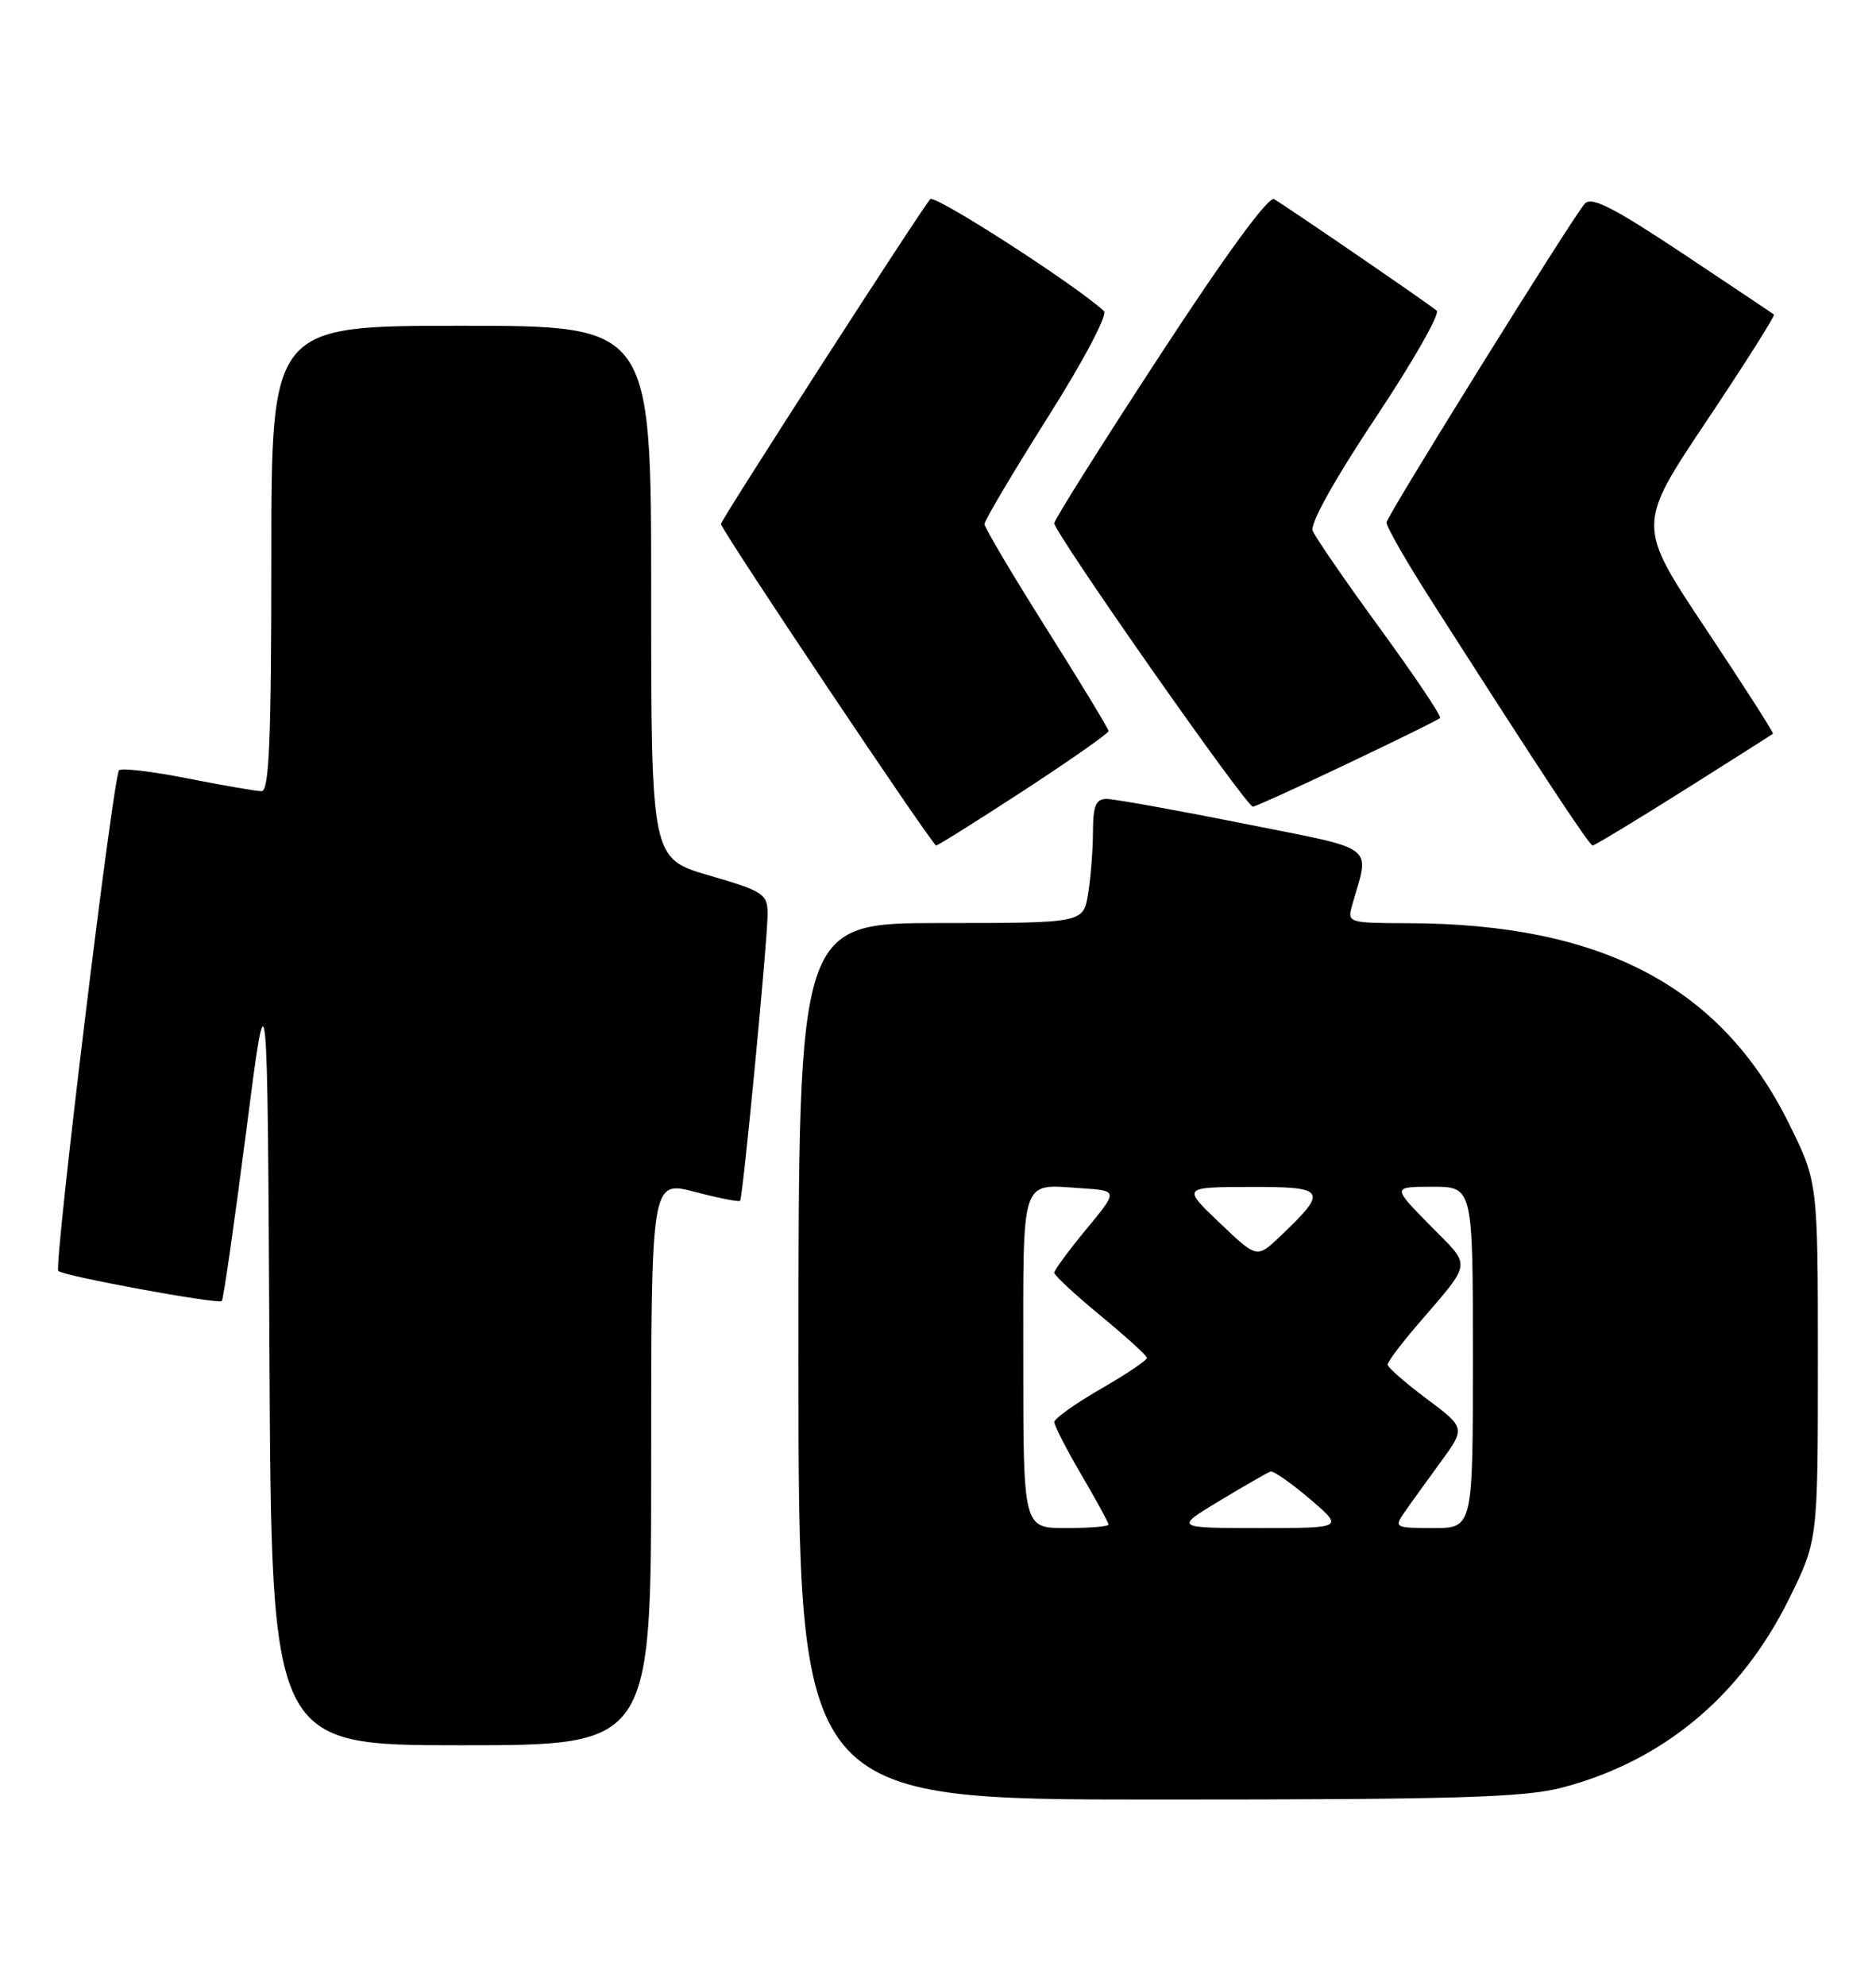 <?xml version="1.0" encoding="UTF-8" standalone="no"?>
<!DOCTYPE svg PUBLIC "-//W3C//DTD SVG 1.1//EN" "http://www.w3.org/Graphics/SVG/1.1/DTD/svg11.dtd" >
<svg xmlns="http://www.w3.org/2000/svg" xmlns:xlink="http://www.w3.org/1999/xlink" version="1.1" viewBox="0 0 242 256">
 <g >
 <path fill="currentColor"
d=" M 201.47 230.47 C 214.49 227.07 224.56 218.71 230.78 206.13 C 234.50 198.60 234.50 198.60 234.50 175.50 C 234.50 152.40 234.50 152.40 230.78 144.87 C 222.03 127.17 206.66 119.08 181.63 119.02 C 173.96 119.00 173.78 118.95 174.41 116.75 C 176.69 108.73 177.94 109.67 160.34 106.16 C 151.63 104.42 143.71 103.00 142.75 103.00 C 141.36 103.00 141.00 103.87 140.99 107.25 C 140.98 109.59 140.70 113.19 140.36 115.25 C 139.74 119.00 139.74 119.00 121.37 119.00 C 103.00 119.00 103.00 119.00 103.00 175.50 C 103.00 232.00 103.00 232.00 149.29 232.00 C 187.65 232.00 196.59 231.74 201.47 230.47 Z  M 84.00 188.59 C 84.00 152.19 84.00 152.19 89.61 153.65 C 92.69 154.46 95.33 154.98 95.47 154.81 C 95.84 154.35 99.04 120.97 99.02 117.78 C 99.00 115.25 98.46 114.89 91.50 112.87 C 84.00 110.69 84.00 110.69 84.00 76.35 C 84.00 42.00 84.00 42.00 59.50 42.00 C 35.00 42.00 35.00 42.00 35.00 72.00 C 35.00 95.33 34.72 102.00 33.75 102.00 C 33.06 102.00 28.78 101.26 24.23 100.36 C 19.67 99.46 15.69 98.98 15.36 99.30 C 14.60 100.06 6.92 163.25 7.52 163.85 C 8.18 164.51 28.15 168.18 28.61 167.73 C 28.82 167.51 30.23 157.70 31.75 145.92 C 34.50 124.50 34.50 124.50 34.76 174.75 C 35.02 225.00 35.02 225.00 59.51 225.00 C 84.00 225.00 84.00 225.00 84.00 188.59 Z  M 132.10 101.89 C 138.09 97.98 143.00 94.54 143.00 94.25 C 143.00 93.96 139.40 88.03 135.00 81.06 C 130.60 74.09 127.00 68.02 127.00 67.56 C 127.00 67.10 130.67 60.92 135.15 53.82 C 139.81 46.45 142.92 40.56 142.40 40.09 C 138.50 36.56 120.58 25.03 120.00 25.68 C 118.83 26.97 93.00 67.03 93.00 67.55 C 93.00 68.28 120.27 109.00 120.76 109.00 C 121.00 109.00 126.10 105.80 132.10 101.89 Z  M 217.21 101.89 C 223.42 97.98 228.60 94.69 228.71 94.59 C 228.83 94.49 224.93 88.40 220.04 81.06 C 211.15 67.72 211.15 67.72 220.15 54.27 C 225.10 46.87 229.01 40.70 228.83 40.55 C 228.65 40.40 223.34 36.85 217.02 32.65 C 208.11 26.73 205.30 25.30 204.43 26.26 C 202.89 27.96 179.03 66.30 178.86 67.34 C 178.78 67.80 181.36 72.30 184.58 77.34 C 198.70 99.42 205.02 109.00 205.45 109.00 C 205.71 109.00 211.00 105.80 217.21 101.89 Z  M 173.76 98.48 C 180.15 95.45 185.55 92.79 185.77 92.57 C 185.98 92.35 182.50 87.17 178.03 81.04 C 173.56 74.92 169.65 69.24 169.33 68.41 C 168.98 67.51 172.23 61.68 177.46 53.84 C 182.25 46.65 185.79 40.44 185.33 40.05 C 184.35 39.20 166.03 26.65 164.36 25.68 C 163.64 25.26 158.12 32.81 149.61 45.84 C 142.12 57.29 136.00 67.02 136.00 67.45 C 136.00 68.68 160.76 104.00 161.62 104.00 C 161.91 104.00 167.38 101.52 173.76 98.48 Z  M 132.00 175.47 C 132.00 151.40 131.57 152.67 139.50 153.19 C 144.25 153.50 144.25 153.50 140.12 158.48 C 137.86 161.22 136.00 163.74 136.00 164.08 C 136.00 164.42 138.68 166.91 141.95 169.60 C 145.22 172.30 147.92 174.75 147.95 175.05 C 147.98 175.36 145.30 177.16 142.01 179.05 C 138.72 180.95 136.02 182.87 136.01 183.33 C 136.00 183.79 137.57 186.85 139.50 190.14 C 141.43 193.42 143.00 196.31 143.00 196.55 C 143.00 196.80 140.53 197.00 137.50 197.00 C 132.00 197.00 132.00 197.00 132.00 175.47 Z  M 157.36 193.46 C 160.59 191.52 163.53 189.83 163.90 189.71 C 164.27 189.60 166.55 191.19 168.97 193.25 C 173.36 197.00 173.36 197.00 162.43 197.00 C 151.50 196.99 151.50 196.99 157.36 193.46 Z  M 181.13 195.03 C 181.88 193.94 183.98 191.04 185.78 188.57 C 189.06 184.09 189.06 184.09 184.03 180.33 C 181.26 178.26 179.00 176.28 179.00 175.93 C 179.00 175.57 180.69 173.31 182.77 170.89 C 190.04 162.40 189.90 163.48 184.45 157.95 C 179.58 153.00 179.58 153.00 184.79 153.00 C 190.00 153.00 190.00 153.00 190.00 175.00 C 190.00 197.00 190.00 197.00 184.88 197.00 C 179.98 197.00 179.82 196.91 181.13 195.03 Z  M 157.32 157.64 C 152.50 153.05 152.50 153.05 161.29 153.02 C 171.11 153.00 171.38 153.44 165.16 159.37 C 162.14 162.24 162.14 162.24 157.32 157.64 Z "/>
</g>
</svg>